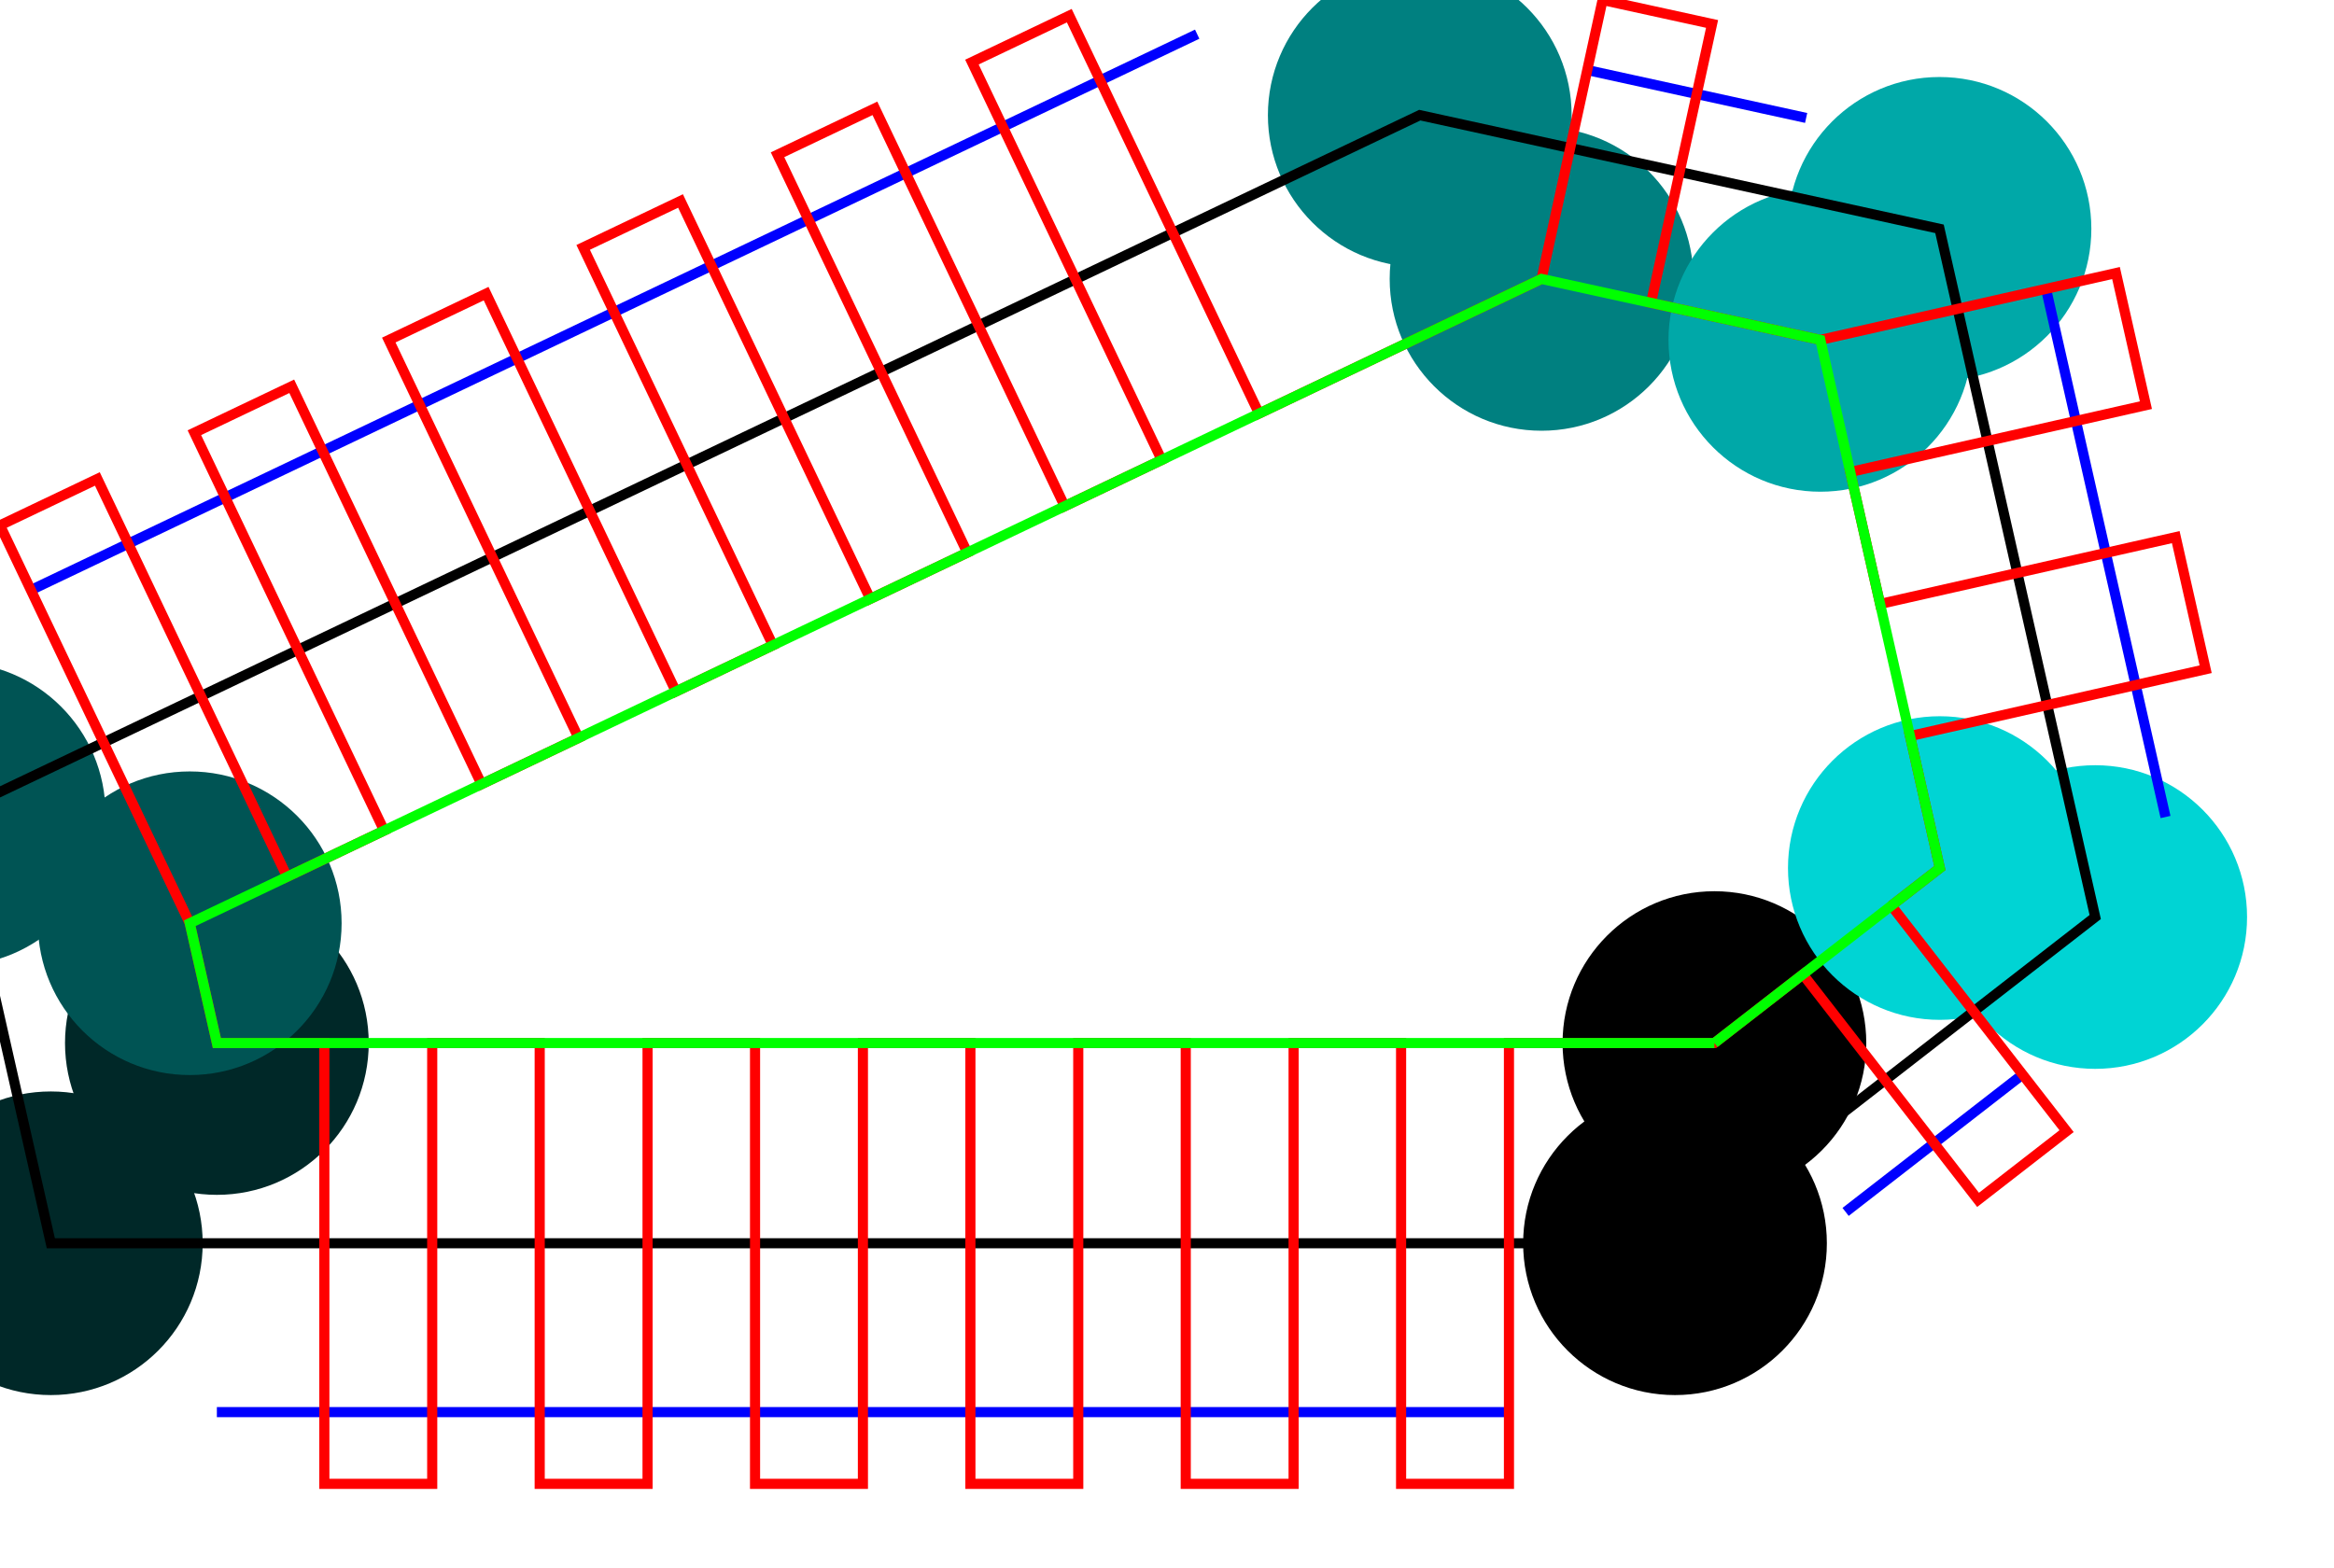 <?xml version="1.0" encoding="UTF-8" standalone="no"?>
<svg
   xmlns:dc="http://purl.org/dc/elements/1.1/"
   xmlns:cc="http://creativecommons.org/ns#"
   xmlns:rdf="http://www.w3.org/1999/02/22-rdf-syntax-ns#"
   xmlns:svg="http://www.w3.org/2000/svg"
   xmlns="http://www.w3.org/2000/svg"
   xmlns:sodipodi="http://sodipodi.sourceforge.net/DTD/sodipodi-0.dtd"
   xmlns:inkscape="http://www.inkscape.org/namespaces/inkscape"
   height="41mm"
   version="1.2"
   width="61mm"
   id="svg2738"
   sodipodi:docname="num2.svg">
  <sodipodi:namedview
     pagecolor="#ffffff"
     bordercolor="#666666"
     inkscape:document-rotation="0"
     borderopacity="1"
     objecttolerance="10"
     gridtolerance="10"
     guidetolerance="10"
     inkscape:pageopacity="0"
     inkscape:pageshadow="2"
     inkscape:window-width="640"
     inkscape:window-height="480"
     id="namedview2740"
     showgrid="false" />
  <defs
     id="defs2694" />
  <circle
     cx="169.35"
     cy="103.06"
     fill="rgb(0%,0%,0%)"
     r="15"
     stroke="none"
     id="circle2696" />
  <circle
     cx="165.456"
     cy="122.844"
     fill="rgb(0%,0%,0%)"
     r="15"
     stroke="none"
     id="circle2698" />
  <circle
     cx="21.422"
     cy="103.06"
     fill="rgb(0%,16%,16%)"
     r="15"
     stroke="none"
     id="circle2700" />
  <circle
     cx="5.02"
     cy="122.844"
     fill="rgb(0%,16%,16%)"
     r="15"
     stroke="none"
     id="circle2702" />
  <circle
     cx="18.744"
     cy="91.223"
     fill="rgb(0%,33%,33%)"
     r="15"
     stroke="none"
     id="circle2704" />
  <circle
     cx="-4.575"
     cy="80.425"
     fill="rgb(0%,33%,33%)"
     r="15"
     stroke="none"
     id="circle2706" />
  <circle
     cx="152.272"
     cy="27.56"
     fill="rgb(0%,50%,50%)"
     r="15"
     stroke="none"
     id="circle2708" />
  <circle
     cx="140.243"
     cy="11.378"
     fill="rgb(0%,50%,50%)"
     r="15"
     stroke="none"
     id="circle2710" />
  <circle
     cx="179.813"
     cy="33.585"
     fill="rgb(0%,66%,66%)"
     r="15"
     stroke="none"
     id="circle2712" />
  <circle
     cx="191.582"
     cy="22.61"
     fill="rgb(0%,66%,66%)"
     r="15"
     stroke="none"
     id="circle2714" />
  <circle
     cx="191.617"
     cy="85.769"
     fill="rgb(0%,83%,83%)"
     r="15"
     stroke="none"
     id="circle2716" />
  <circle
     cx="206.963"
     cy="90.61"
     fill="rgb(0%,83%,83%)"
     r="15"
     stroke="none"
     id="circle2718" />
  <polyline
     fill="none"
     points="199.789,106.169 182.307,119.745"
     stroke="rgb(0%,0%,100%)"
     id="polyline2720" />
  <polyline
     fill="none"
     points="149.054,139.528 21.422,139.528"
     stroke="rgb(0%,0%,100%)"
     id="polyline2722" />
  <polyline
     fill="none"
     points="-15.378,111.384 -18.056,99.547"
     stroke="rgb(0%,0%,100%)"
     id="polyline2724" />
  <polyline
     fill="none"
     points="3.05,58.306 118.257,3.376"
     stroke="rgb(0%,0%,100%)"
     id="polyline2726" />
  <polyline
     fill="none"
     points="156.787,6.923 178.41,11.654"
     stroke="rgb(0%,0%,100%)"
     id="polyline2728" />
  <polyline
     fill="none"
     points="202.106,28.542 213.91,80.726"
     stroke="rgb(0%,0%,100%)"
     id="polyline2730" />
  <polyline
     fill="none"
     points="165.456,122.844 5.02,122.844 -4.575,80.425 140.243,11.378 191.582,22.61 206.963,90.61 165.456,122.844"
     stroke="rgb(0%,0%,0%)"
     id="polyline2732" />
  <polyline
     fill="none"
     points="186.832,89.484 204.135,111.766 195.392,118.556 178.088,96.274 169.35,103.06 149.054,103.06 149.054,146.615 138.399,146.615 138.399,103.06 127.782,103.06 127.782,146.615 117.127,146.615 117.127,103.06 106.51,103.06 106.51,146.615 95.855,146.615 95.855,103.06 85.238,103.06 85.238,146.615 74.583,146.615 74.583,103.06 63.966,103.06 63.966,146.615 53.311,146.615 53.311,103.06 42.694,103.06 42.694,146.615 32.039,146.615 32.039,103.06 21.422,103.06 21.422,103.06 18.744,91.223 0.0,51.909 9.618,47.323 28.362,86.638 37.946,82.068 19.201,42.754 28.819,38.168 47.564,77.483 57.147,72.913 38.403,33.599 48.02,29.013 66.765,68.328 76.348,63.759 57.604,24.444 67.222,19.858 85.966,59.173 95.55,54.604 76.805,15.289 86.423,10.704 105.168,50.018 114.751,45.449 96.006,6.135 105.624,1.549 124.369,40.863 133.952,36.294 152.272,27.56 158.302,0.0 169.116,2.366 163.087,29.926 173.895,32.29 179.813,33.585 209.018,26.979 211.971,40.033 182.766,46.639 185.715,59.677 214.92,53.071 217.873,66.124 188.667,72.731 191.617,85.769 186.832,89.484"
     stroke="rgb(100%,0%,0%)"
     id="polyline2734" />
  <polyline
     fill="none"
     points="169.35,103.06 21.422,103.06 18.744,91.223 152.272,27.56 179.813,33.585 191.617,85.769 169.35,103.06"
     stroke="rgb(0%,100%,0%)"
     id="polyline2736" />
</svg>
